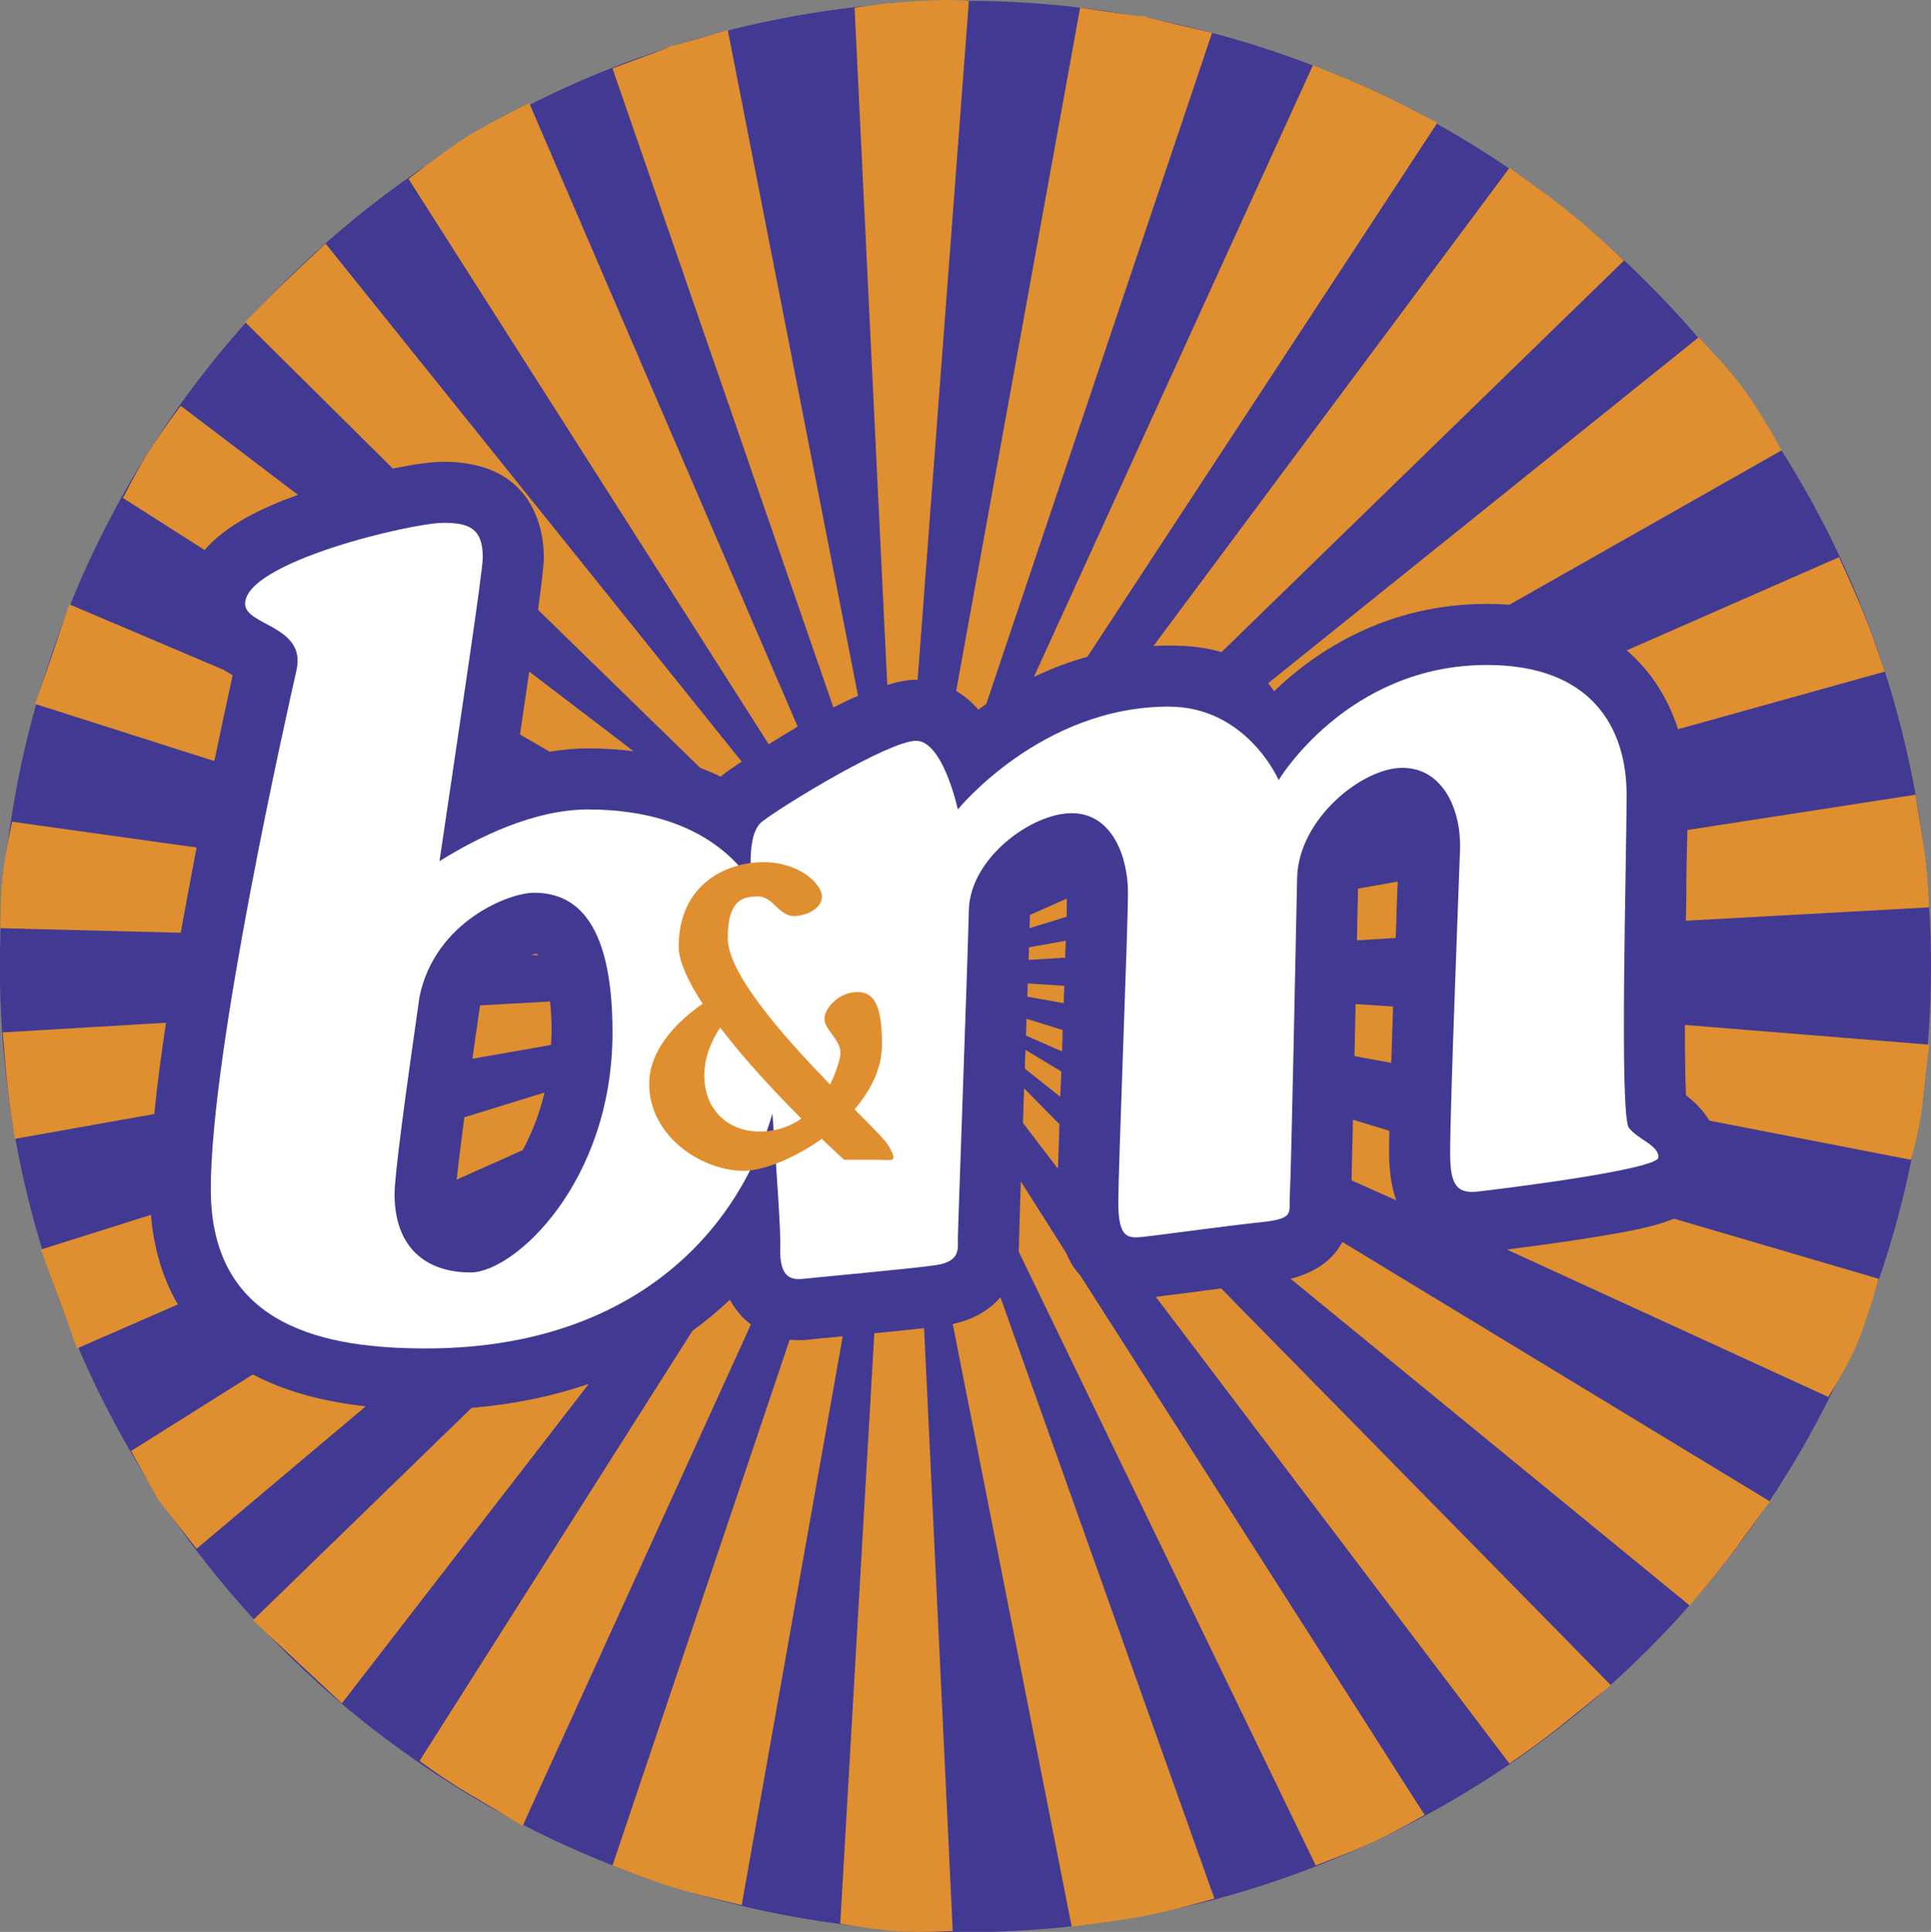 <?xml version="1.0" encoding="UTF-8" standalone="no"?>
<!-- Generator: Gravit.io -->

<svg
   style="isolation:isolate"
   viewBox="0 0 14.007 14.012"
   width="14.007pt"
   height="14.012pt"
   version="1.1"
   id="svg8326"
   xmlns="http://www.w3.org/2000/svg"
   xmlns:svg="http://www.w3.org/2000/svg">
  <rect x="0" y="0" width="14.007" height="14.012" fill="#808080" stroke="none"/>
  <defs
     id="defs8303">
    <clipPath
       id="_clipPath_BSyztZ5o38Owhn53NJXi2rPCBZFBeYX6">
      <rect
         width="24"
         height="24"
         id="rect8300"
         x="0"
         y="0" />
    </clipPath>
  </defs>
  <g
     clip-path="url(#_clipPath_BSyztZ5o38Owhn53NJXi2rPCBZFBeYX6)"
     id="g8324"
     transform="translate(-5.024,-3.034)">
    <clipPath
       id="_clipPath_6sh8Acr3YsoacQF0ixAdFpIznK0Kbn1y">
      <rect
         x="4.576"
         y="2.592"
         width="14.455"
         height="14.455"
         fill="#ffffff"
         id="rect8307" />
    </clipPath>
    <g
       clip-path="url(#_clipPath_6sh8Acr3YsoacQF0ixAdFpIznK0Kbn1y)"
       id="g8322">
      <g
         id="g8320">
        <circle
           vector-effect="non-scaling-stroke"
           cx="12.027"
           cy="10.044"
           r="7.004"
           fill="#423a92"
           id="circle8310" />
        <g
           id="g8318">
          <path
             d="M 16.439,4.599 Q 16.273,4.463 15.973,4.252 l -2.582,3.467 c 0.036,-0.002 0.073,-0.003 0.11,-0.003 0.155,0 0.28,0.016 0.383,0.048 l 2.92,-2.84 Q 16.605,4.735 16.439,4.599 Z M 14.994,3.695 Q 14.822,3.615 14.548,3.507 L 12.524,7.943 C 12.649,7.884 12.779,7.834 12.912,7.797 L 15.45,3.925 Q 15.167,3.775 14.994,3.695 Z M 8.796,8.361 9.011,8.486 C 9.103,8.471 9.196,8.462 9.289,8.462 c 0.114,0 0.224,0.007 0.33,0.02 L 8.863,7.905 C 8.844,8.036 8.822,8.187 8.796,8.361 Z m 4.53,-5.21 Q 13.498,3.184 12.859,3.09 L 11.96,8.045 c 0.06,0.037 0.115,0.082 0.161,0.136 C 12.14,8.167 12.158,8.154 12.178,8.14 L 13.816,3.272 Q 13.153,3.118 13.326,3.151 Z m 4.359,2.722 q -0.107,-0.15 -0.34,-0.392 l -3.122,2.508 c 0.014,0.018 0.03,0.038 0.043,0.058 0.307,-0.294 0.819,-0.633 1.544,-0.633 0.055,0 0.11,0.002 0.163,0.006 L 17.948,6.3 Q 17.792,6.023 17.685,5.873 Z M 8.425,4.017 Q 8.277,4.109 7.987,4.331 L 10.6,8.432 C 10.669,8.389 10.739,8.346 10.81,8.304 L 8.863,3.782 Q 8.574,3.925 8.425,4.017 Z M 6.092,6.326 Q 6.014,6.454 5.916,6.646 L 6.508,7.023 C 6.667,6.839 6.929,6.715 7.185,6.623 L 6.335,5.977 Q 6.17,6.199 6.092,6.326 Z M 7.094,5.076 Q 6.992,5.174 6.802,5.37 L 7.873,6.432 C 8.019,6.403 8.151,6.383 8.241,6.383 c 0.676,0 0.728,0.53 0.728,0.692 0,0.05 -0.011,0.153 -0.042,0.382 l 1.176,1.146 c 0.05,0.02 0.1,0.04 0.148,0.064 0.01,-0.008 0.019,-0.016 0.029,-0.023 0.002,-0.002 0.047,-0.035 0.124,-0.086 L 7.386,4.801 Q 7.195,4.978 7.094,5.076 Z m 4.366,2.926 c 0.077,-0.024 0.15,-0.038 0.209,-0.038 0.005,0 0.007,10e-4 0.011,10e-4 l 0.372,-4.923 q -0.132,-0.015 -0.383,0 -0.25,0.016 -0.446,0.048 z M 9.892,3.367 Q 10.032,3.321 9.467,3.53 l 1.602,4.635 c 0.059,-0.03 0.119,-0.059 0.179,-0.084 L 10.303,3.252 Q 9.751,3.414 9.892,3.367 Z m 5.208,8.026 c 0,-0.04 0,-0.093 0.002,-0.157 l -0.264,-0.081 c -0.004,0.199 -0.008,0.344 -0.01,0.44 l 0.324,0.145 C 15.119,11.647 15.1,11.534 15.1,11.393 Z m -2.371,-0.776 c 0.001,-0.037 0.003,-0.075 0.003,-0.112 L 12.47,10.423 c -0.001,0.04 -0.002,0.081 -0.004,0.122 l 0.262,0.115 c 10e-4,-0.014 10e-4,-0.029 10e-4,-0.043 z m 2.4,-0.283 -0.272,-0.017 c -0.003,0.137 -0.005,0.262 -0.008,0.377 l 0.267,0.049 c 0.003,-0.13 0.009,-0.268 0.013,-0.409 z m -2.406,0.472 -0.26,-0.157 c -0.003,0.045 -0.004,0.091 -0.005,0.136 l 0.257,0.204 c 0.002,-0.06 0.005,-0.121 0.008,-0.183 z M 6.712,7.931 C 6.694,7.922 6.671,7.908 6.65,7.894 L 5.527,7.417 Q 5.447,7.652 5.404,7.779 5.36,7.906 5.28,8.14 L 6.579,8.554 C 6.622,8.346 6.666,8.138 6.712,7.931 Z m 6.051,1.62 -0.268,0.119 c -10e-4,0.027 -10e-4,0.058 -0.003,0.096 l 0.269,-0.083 c 0,-0.054 0.002,-0.099 0.002,-0.132 z M 6.45,9.181 5.112,8.994 Q 5.059,9.243 5.044,9.38 5.029,9.517 5.026,9.766 L 6.335,9.799 C 6.372,9.593 6.411,9.385 6.45,9.181 Z m 2.524,1.777 -0.582,0.18 c -0.03,0.23 -0.046,0.369 -0.056,0.452 l 0.479,-0.214 c 0.064,-0.117 0.12,-0.256 0.159,-0.418 z m 6.181,-1.343 c 0.003,-0.068 0.006,-0.13 0.008,-0.187 l -0.288,0.051 -0.002,0.086 c -0.003,0.1 -0.004,0.196 -0.006,0.289 L 15.148,9.837 C 15.151,9.76 15.154,9.686 15.155,9.615 Z m -6.13,0.907 c 0,-0.087 -0.004,-0.161 -0.011,-0.224 l -0.506,0.028 c -0.002,0.005 -0.004,0.011 -0.004,0.016 -0.02,0.137 -0.038,0.26 -0.053,0.371 l 0.57,-0.1 c 10e-4,-0.029 0.004,-0.06 0.004,-0.091 z m 3.684,0.666 -0.256,-0.26 c -0.003,0.078 -0.006,0.156 -0.008,0.233 -10e-4,0.006 -10e-4,0.011 -10e-4,0.017 l 0.254,0.333 c 0.003,-0.092 0.007,-0.202 0.011,-0.323 z M 8.92,9.953 c -10e-4,0 -0.006,0 -0.013,-10e-4 C 8.897,9.954 8.887,9.957 8.878,9.96 L 8.929,9.963 C 8.926,9.96 8.923,9.956 8.92,9.953 Z m 3.835,-0.096 -0.267,0.048 c -10e-4,0.029 -0.002,0.06 -0.003,0.091 L 12.75,9.98 c 0.002,-0.043 0.003,-0.084 0.005,-0.123 z m -0.011,0.327 -0.265,-0.017 c -10e-4,0.031 -10e-4,0.063 -0.003,0.096 l 0.264,0.047 c 0,-0.043 0.003,-0.085 0.004,-0.126 z m -6.625,1.661 -0.798,0.252 q 0.083,0.23 0.131,0.359 0.048,0.128 0.131,0.358 L 6.314,12.495 C 6.195,12.291 6.137,12.066 6.119,11.845 Z m 8.267,0.464 2.895,2.37 q 0.223,-0.262 0.332,-0.412 0.109,-0.151 0.25,-0.343 l -3.102,-1.882 c -0.069,0.131 -0.194,0.22 -0.375,0.267 z m -8.158,-1.857 -1.184,0.07 q 0.019,0.25 0.034,0.386 0.015,0.135 0.053,0.386 l 1.012,-0.18 c 0.02,-0.204 0.05,-0.427 0.085,-0.662 z m 6.53,1.67 -0.329,-0.519 C 12.422,11.827 12.416,12 12.416,12.027 v 0.005 c 0,0.028 -0.001,0.054 -0.003,0.079 l 2.155,4.453 q 0.26,-0.099 0.402,-0.163 0.143,-0.065 0.388,-0.203 l -2.499,-3.915 c -0.04,-0.042 -0.074,-0.095 -0.101,-0.161 z m 0.902,0.286 c -0.113,0.014 -0.196,0.025 -0.252,0.032 l 2.565,3.385 q 0.207,-0.142 0.348,-0.254 0.141,-0.113 0.388,-0.314 l -2.827,-2.878 c -0.074,0.009 -0.147,0.019 -0.222,0.029 z m 3.594,-1.43 c 0.053,0.041 0.12,0.101 0.17,0.184 l 1.463,0.284 q 0.066,-0.243 0.086,-0.439 0.02,-0.196 0.045,-0.396 l -1.772,-0.143 c 0,0.206 0.002,0.39 0.008,0.51 z m -0.43,-3.227 c 0.173,0.149 0.298,0.342 0.372,0.572 l 1.5,-0.418 Q 18.609,7.644 18.54,7.475 18.47,7.306 18.364,7.075 Z m 0.433,1.609 c 0,0.118 -0.001,0.235 -0.004,0.352 L 19.018,9.615 Q 19.004,9.335 18.98,9.181 18.956,9.028 18.919,8.798 L 17.264,9.054 C 17.262,9.145 17.26,9.248 17.257,9.36 Z m -0.731,2.657 c -0.21,0.033 -0.425,0.061 -0.571,0.08 l 2.331,1.069 q 0.17,-0.276 0.231,-0.44 0.062,-0.164 0.135,-0.417 l -1.485,-0.436 c -0.17,0.069 -0.394,0.104 -0.641,0.144 z m -4.591,0.62 0.863,4.371 q 0.363,-0.045 0.555,-0.083 0.193,-0.038 0.48,-0.121 l -1.552,-4.361 c -0.082,0.095 -0.2,0.163 -0.346,0.194 z m -5.077,0.366 -0.883,0.555 0.198,0.355 0.277,0.354 1.227,-1.033 C 7.339,13.197 7.071,13.115 6.858,13.003 Z m 3.552,-0.416 c -0.037,-0.04 -0.069,-0.083 -0.092,-0.126 -0.085,0.081 -0.176,0.156 -0.271,0.225 l -1.98,3.12 q 0.204,0.148 0.353,0.235 0.149,0.087 0.395,0.236 L 10.471,12.64 C 10.45,12.624 10.429,12.607 10.41,12.587 Z m -1.965,0.658 -1.587,1.541 q 0.437,0.406 0.324,0.301 -0.114,-0.105 0.322,0.301 l 1.791,-2.317 c -0.263,0.09 -0.547,0.149 -0.85,0.174 z m 2.467,-0.497 c -0.019,0.003 -0.056,0.006 -0.097,0.006 -0.021,0 -0.043,-10e-4 -0.063,-0.003 l -1.285,3.813 q 0.283,0.111 0.448,0.162 0.165,0.05 0.489,0.126 l 0.733,-4.126 c -0.02,0.002 -0.04,0.004 -0.059,0.006 -0.084,0.008 -0.147,0.013 -0.166,0.016 z m 0.454,-0.044 -0.247,4.282 q 0.256,0.044 0.411,0.054 0.153,0.01 0.405,0 l -0.208,-4.373 c -0.12,0.013 -0.241,0.025 -0.361,0.037 z"
             fill="#df8f2f"
             id="path8312" />
          <path
             d="m 16.84,11.215 c -0.071,-0.089 -0.017,-1.936 -0.017,-2.417 0,-0.48 -0.249,-0.941 -1.013,-0.941 -1.013,0 -1.511,0.835 -1.511,0.835 0,0 -0.23,-0.533 -0.798,-0.533 -0.925,0 -1.529,0.746 -1.529,0.746 0,0 -0.107,-0.498 -0.303,-0.498 -0.195,0 -0.958,0.463 -1.118,0.587 C 10.464,9.062 10.46,9.263 10.477,9.431 10.196,9.024 9.724,8.905 9.289,8.905 8.896,8.905 8.486,9.109 8.212,9.28 8.369,8.214 8.526,7.18 8.526,7.075 8.526,6.862 8.419,6.826 8.241,6.826 c -0.23,0 -1.439,0.284 -1.439,0.587 0,0.159 0.445,0.159 0.373,0.48 -0.071,0.319 -0.622,2.753 -0.622,3.766 0,1.012 0.853,1.155 1.563,1.155 1.422,0 2.24,-0.774 2.511,-1.703 0.033,0.454 0.061,0.865 0.057,0.966 -0.01,0.248 0.098,0.239 0.179,0.231 0.079,-0.009 0.772,-0.072 0.95,-0.098 0.176,-0.027 0.159,-0.116 0.159,-0.187 0,-0.071 0.071,-2.016 0.08,-2.39 0.009,-0.373 0.453,-0.701 0.746,-0.701 0.295,0 0.408,0.319 0.408,0.577 0,0.257 -0.07,1.99 -0.07,2.248 0,0.257 0.07,0.257 0.168,0.249 0.098,-0.009 0.605,-0.08 0.864,-0.107 0.256,-0.026 0.203,-0.071 0.212,-0.196 0.009,-0.124 0.044,-1.874 0.053,-2.3 0.008,-0.427 0.471,-0.8 0.763,-0.8 0.294,0 0.426,0.302 0.419,0.586 -0.01,0.285 -0.072,1.866 -0.072,2.204 0,0.213 0.035,0.301 0.195,0.284 0.161,-0.018 1.316,-0.16 1.316,-0.249 0,-0.089 -0.142,-0.125 -0.214,-0.213 z m -8.403,1.048 c -0.321,0 -0.551,-0.178 -0.551,-0.569 0,-0.137 0.079,-0.721 0.181,-1.431 0.112,-0.541 0.644,-0.754 0.831,-0.754 0.267,0 0.569,0.16 0.569,1.013 0,1.084 -0.71,1.741 -1.03,1.741 z"
             fill="#ffffff"
             id="path8314" />
          <path
             d="m 11.466,11.339 c -0.021,-0.036 -0.117,-0.131 -0.243,-0.259 0.117,-0.137 0.199,-0.298 0.199,-0.469 0,-0.258 -0.045,-0.382 -0.178,-0.382 -0.132,0 -0.24,0.115 -0.24,0.196 0,0.08 0.133,0.159 0.115,0.266 -0.006,0.038 -0.03,0.12 -0.074,0.209 -0.334,-0.345 -0.742,-0.801 -0.742,-1.063 0,-0.283 0.115,-0.301 0.222,-0.301 0.105,0 0.149,0.142 0.257,0.142 0.089,0 0.204,-0.053 0.204,-0.142 0,-0.089 -0.161,-0.249 -0.426,-0.249 -0.266,0 -0.613,0.16 -0.613,0.613 0,0.108 0.07,0.254 0.174,0.414 -0.139,0.096 -0.388,0.306 -0.388,0.581 0,0.382 0.383,0.631 0.685,0.631 0.139,0 0.365,-0.088 0.567,-0.232 0.097,0.093 0.162,0.152 0.162,0.152 h 0.249 c 0.097,0 0.15,0.027 0.07,-0.107 z m -1.333,-0.506 c 0,-0.139 0.059,-0.261 0.115,-0.346 0.179,0.235 0.406,0.478 0.589,0.66 -0.08,0.056 -0.18,0.094 -0.304,0.094 -0.222,0 -0.4,-0.151 -0.4,-0.408 z"
             fill="#df8f2f"
             id="path8316" />
        </g>
      </g>
    </g>
  </g>
</svg>
